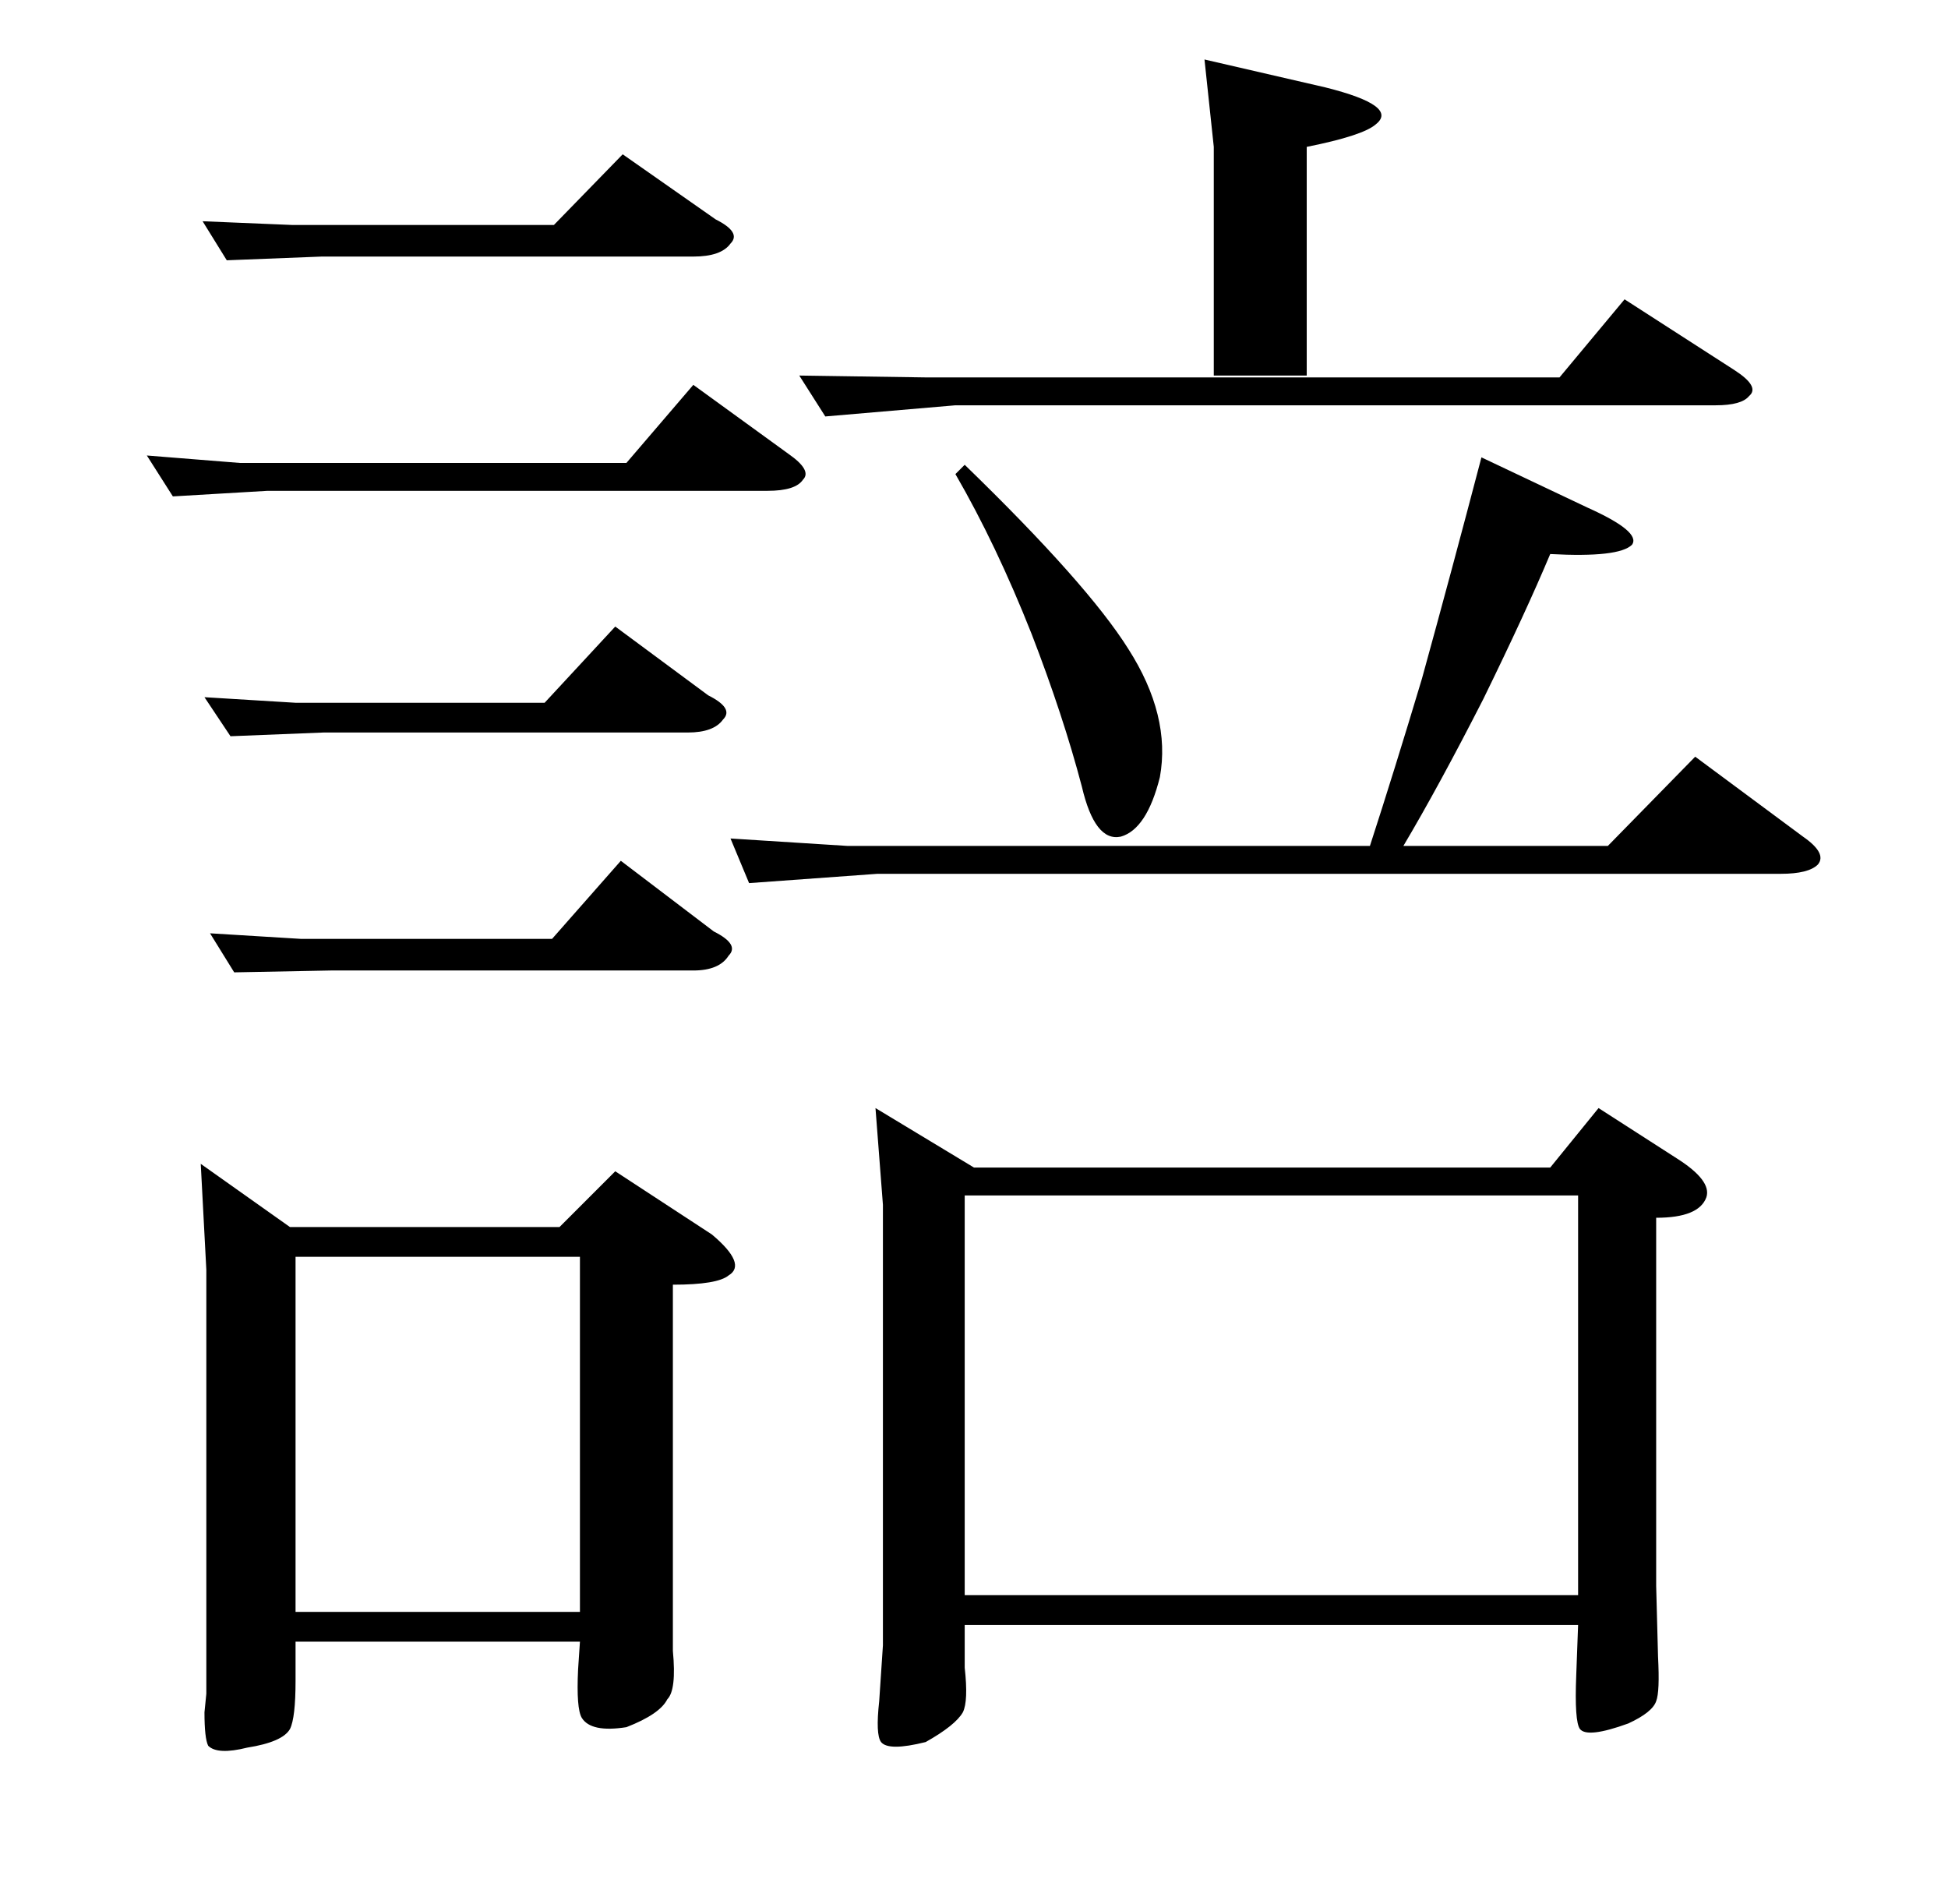 <?xml version="1.0" standalone="no"?>
<!DOCTYPE svg PUBLIC "-//W3C//DTD SVG 1.1//EN" "http://www.w3.org/Graphics/SVG/1.1/DTD/svg11.dtd" >
<svg xmlns="http://www.w3.org/2000/svg" xmlns:xlink="http://www.w3.org/1999/xlink" version="1.1" viewBox="0 -205 1048 1024">
  <g transform="matrix(1 0 0 -1 0 819)">
   <path fill="currentColor"
d="M519 774q66 -64 88 -99q23 -36 17 -69q-7 -28 -21 -32q-14 -3 -21 27q-10 38 -27 82q-19 48 -41 86zM854 751q29 -13 24 -20q-7 -7 -44 -5q-13 -31 -36 -78q-24 -47 -43 -79h110l47 48l58 -43q13 -9 8 -15q-5 -5 -20 -5h-486l-69 -5l-10 24l63 -4h281q13 40 28 90
q16 58 32 119zM860 428l42 -27q19 -12 16 -21q-4 -11 -27 -11v-198l1 -38q1 -19 -1 -24q-2 -6 -15 -12q-22 -8 -26 -3q-3 4 -2 29l1 27h-330v-23q2 -18 -1 -24q-4 -7 -20 -16q-20 -5 -24 0q-3 4 -1 22l2 30v237l-4 52l53 -32h310zM519 381v-215h330v215h-330zM839 821l35 42
l59 -38q14 -9 8 -14q-4 -5 -18 -5h-409l-70 -6l-14 22l68 -1h341zM129 775h208l36 42l51 -37q13 -9 8 -14q-4 -6 -19 -6h-269l-51 -3l-14 22zM159 646h134l38 41l50 -37q14 -7 8 -13q-5 -7 -19 -7h-196l-50 -2l-14 21zM162 519h135l37 42l50 -38q14 -7 8 -13q-5 -8 -19 -8
h-195l-52 -1l-13 21zM157 903h141l37 38l50 -35q14 -7 8 -13q-5 -7 -20 -7h-200l-51 -2l-13 21zM108 398l48 -34h145l30 30l52 -34q19 -16 9 -22q-6 -5 -30 -5v-179v-18q2 -21 -3 -26q-4 -8 -22 -15q-19 -3 -24 5q-3 5 -2 26l1 15h-153v-21q0 -20 -3 -26q-4 -7 -23 -10
q-16 -4 -21 1q-2 4 -2 18l1 10v228zM159 157h153v191h-153v-191zM653 822v123l-5 47l65 -15q40 -10 27 -20q-7 -6 -37 -12v-123h-50z" />
  </g>

</svg>
